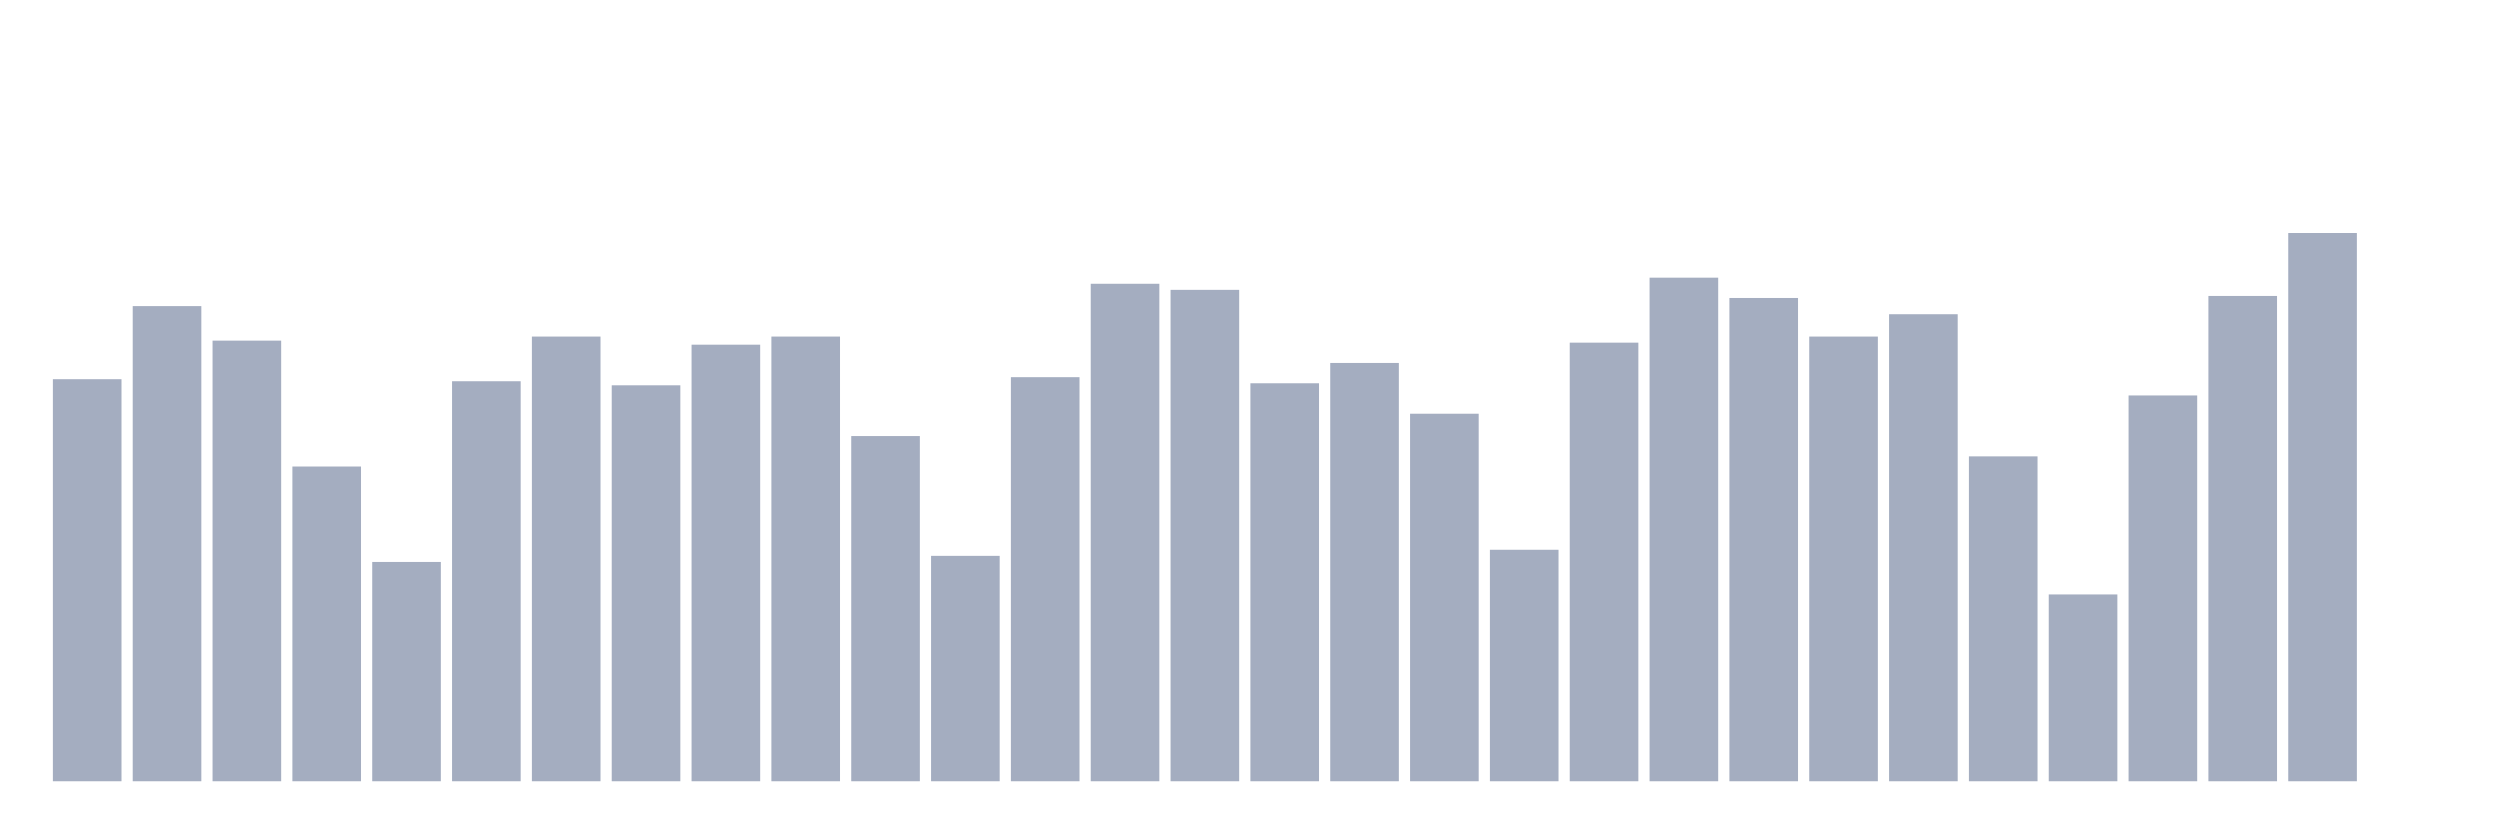 <svg xmlns="http://www.w3.org/2000/svg" viewBox="0 0 480 160"><g transform="translate(10,10)"><rect class="bar" x="0.153" width="13.175" y="62.807" height="77.193" fill="rgb(164,173,192)"></rect><rect class="bar" x="15.482" width="13.175" y="48.772" height="91.228" fill="rgb(164,173,192)"></rect><rect class="bar" x="30.81" width="13.175" y="55.4" height="84.6" fill="rgb(164,173,192)"></rect><rect class="bar" x="46.138" width="13.175" y="79.571" height="60.429" fill="rgb(164,173,192)"></rect><rect class="bar" x="61.466" width="13.175" y="97.895" height="42.105" fill="rgb(164,173,192)"></rect><rect class="bar" x="76.794" width="13.175" y="63.197" height="76.803" fill="rgb(164,173,192)"></rect><rect class="bar" x="92.123" width="13.175" y="54.62" height="85.38" fill="rgb(164,173,192)"></rect><rect class="bar" x="107.451" width="13.175" y="63.977" height="76.023" fill="rgb(164,173,192)"></rect><rect class="bar" x="122.779" width="13.175" y="56.179" height="83.821" fill="rgb(164,173,192)"></rect><rect class="bar" x="138.107" width="13.175" y="54.62" height="85.38" fill="rgb(164,173,192)"></rect><rect class="bar" x="153.436" width="13.175" y="73.723" height="66.277" fill="rgb(164,173,192)"></rect><rect class="bar" x="168.764" width="13.175" y="96.725" height="43.275" fill="rgb(164,173,192)"></rect><rect class="bar" x="184.092" width="13.175" y="62.417" height="77.583" fill="rgb(164,173,192)"></rect><rect class="bar" x="199.42" width="13.175" y="44.483" height="95.517" fill="rgb(164,173,192)"></rect><rect class="bar" x="214.748" width="13.175" y="45.653" height="94.347" fill="rgb(164,173,192)"></rect><rect class="bar" x="230.077" width="13.175" y="63.587" height="76.413" fill="rgb(164,173,192)"></rect><rect class="bar" x="245.405" width="13.175" y="59.688" height="80.312" fill="rgb(164,173,192)"></rect><rect class="bar" x="260.733" width="13.175" y="69.435" height="70.565" fill="rgb(164,173,192)"></rect><rect class="bar" x="276.061" width="13.175" y="95.556" height="44.444" fill="rgb(164,173,192)"></rect><rect class="bar" x="291.39" width="13.175" y="55.789" height="84.211" fill="rgb(164,173,192)"></rect><rect class="bar" x="306.718" width="13.175" y="43.314" height="96.686" fill="rgb(164,173,192)"></rect><rect class="bar" x="322.046" width="13.175" y="47.212" height="92.788" fill="rgb(164,173,192)"></rect><rect class="bar" x="337.374" width="13.175" y="54.62" height="85.38" fill="rgb(164,173,192)"></rect><rect class="bar" x="352.702" width="13.175" y="50.331" height="89.669" fill="rgb(164,173,192)"></rect><rect class="bar" x="368.031" width="13.175" y="77.622" height="62.378" fill="rgb(164,173,192)"></rect><rect class="bar" x="383.359" width="13.175" y="104.133" height="35.867" fill="rgb(164,173,192)"></rect><rect class="bar" x="398.687" width="13.175" y="65.926" height="74.074" fill="rgb(164,173,192)"></rect><rect class="bar" x="414.015" width="13.175" y="46.823" height="93.177" fill="rgb(164,173,192)"></rect><rect class="bar" x="429.344" width="13.175" y="34.737" height="105.263" fill="rgb(164,173,192)"></rect><rect class="bar" x="444.672" width="13.175" y="140" height="0" fill="rgb(164,173,192)"></rect></g></svg>